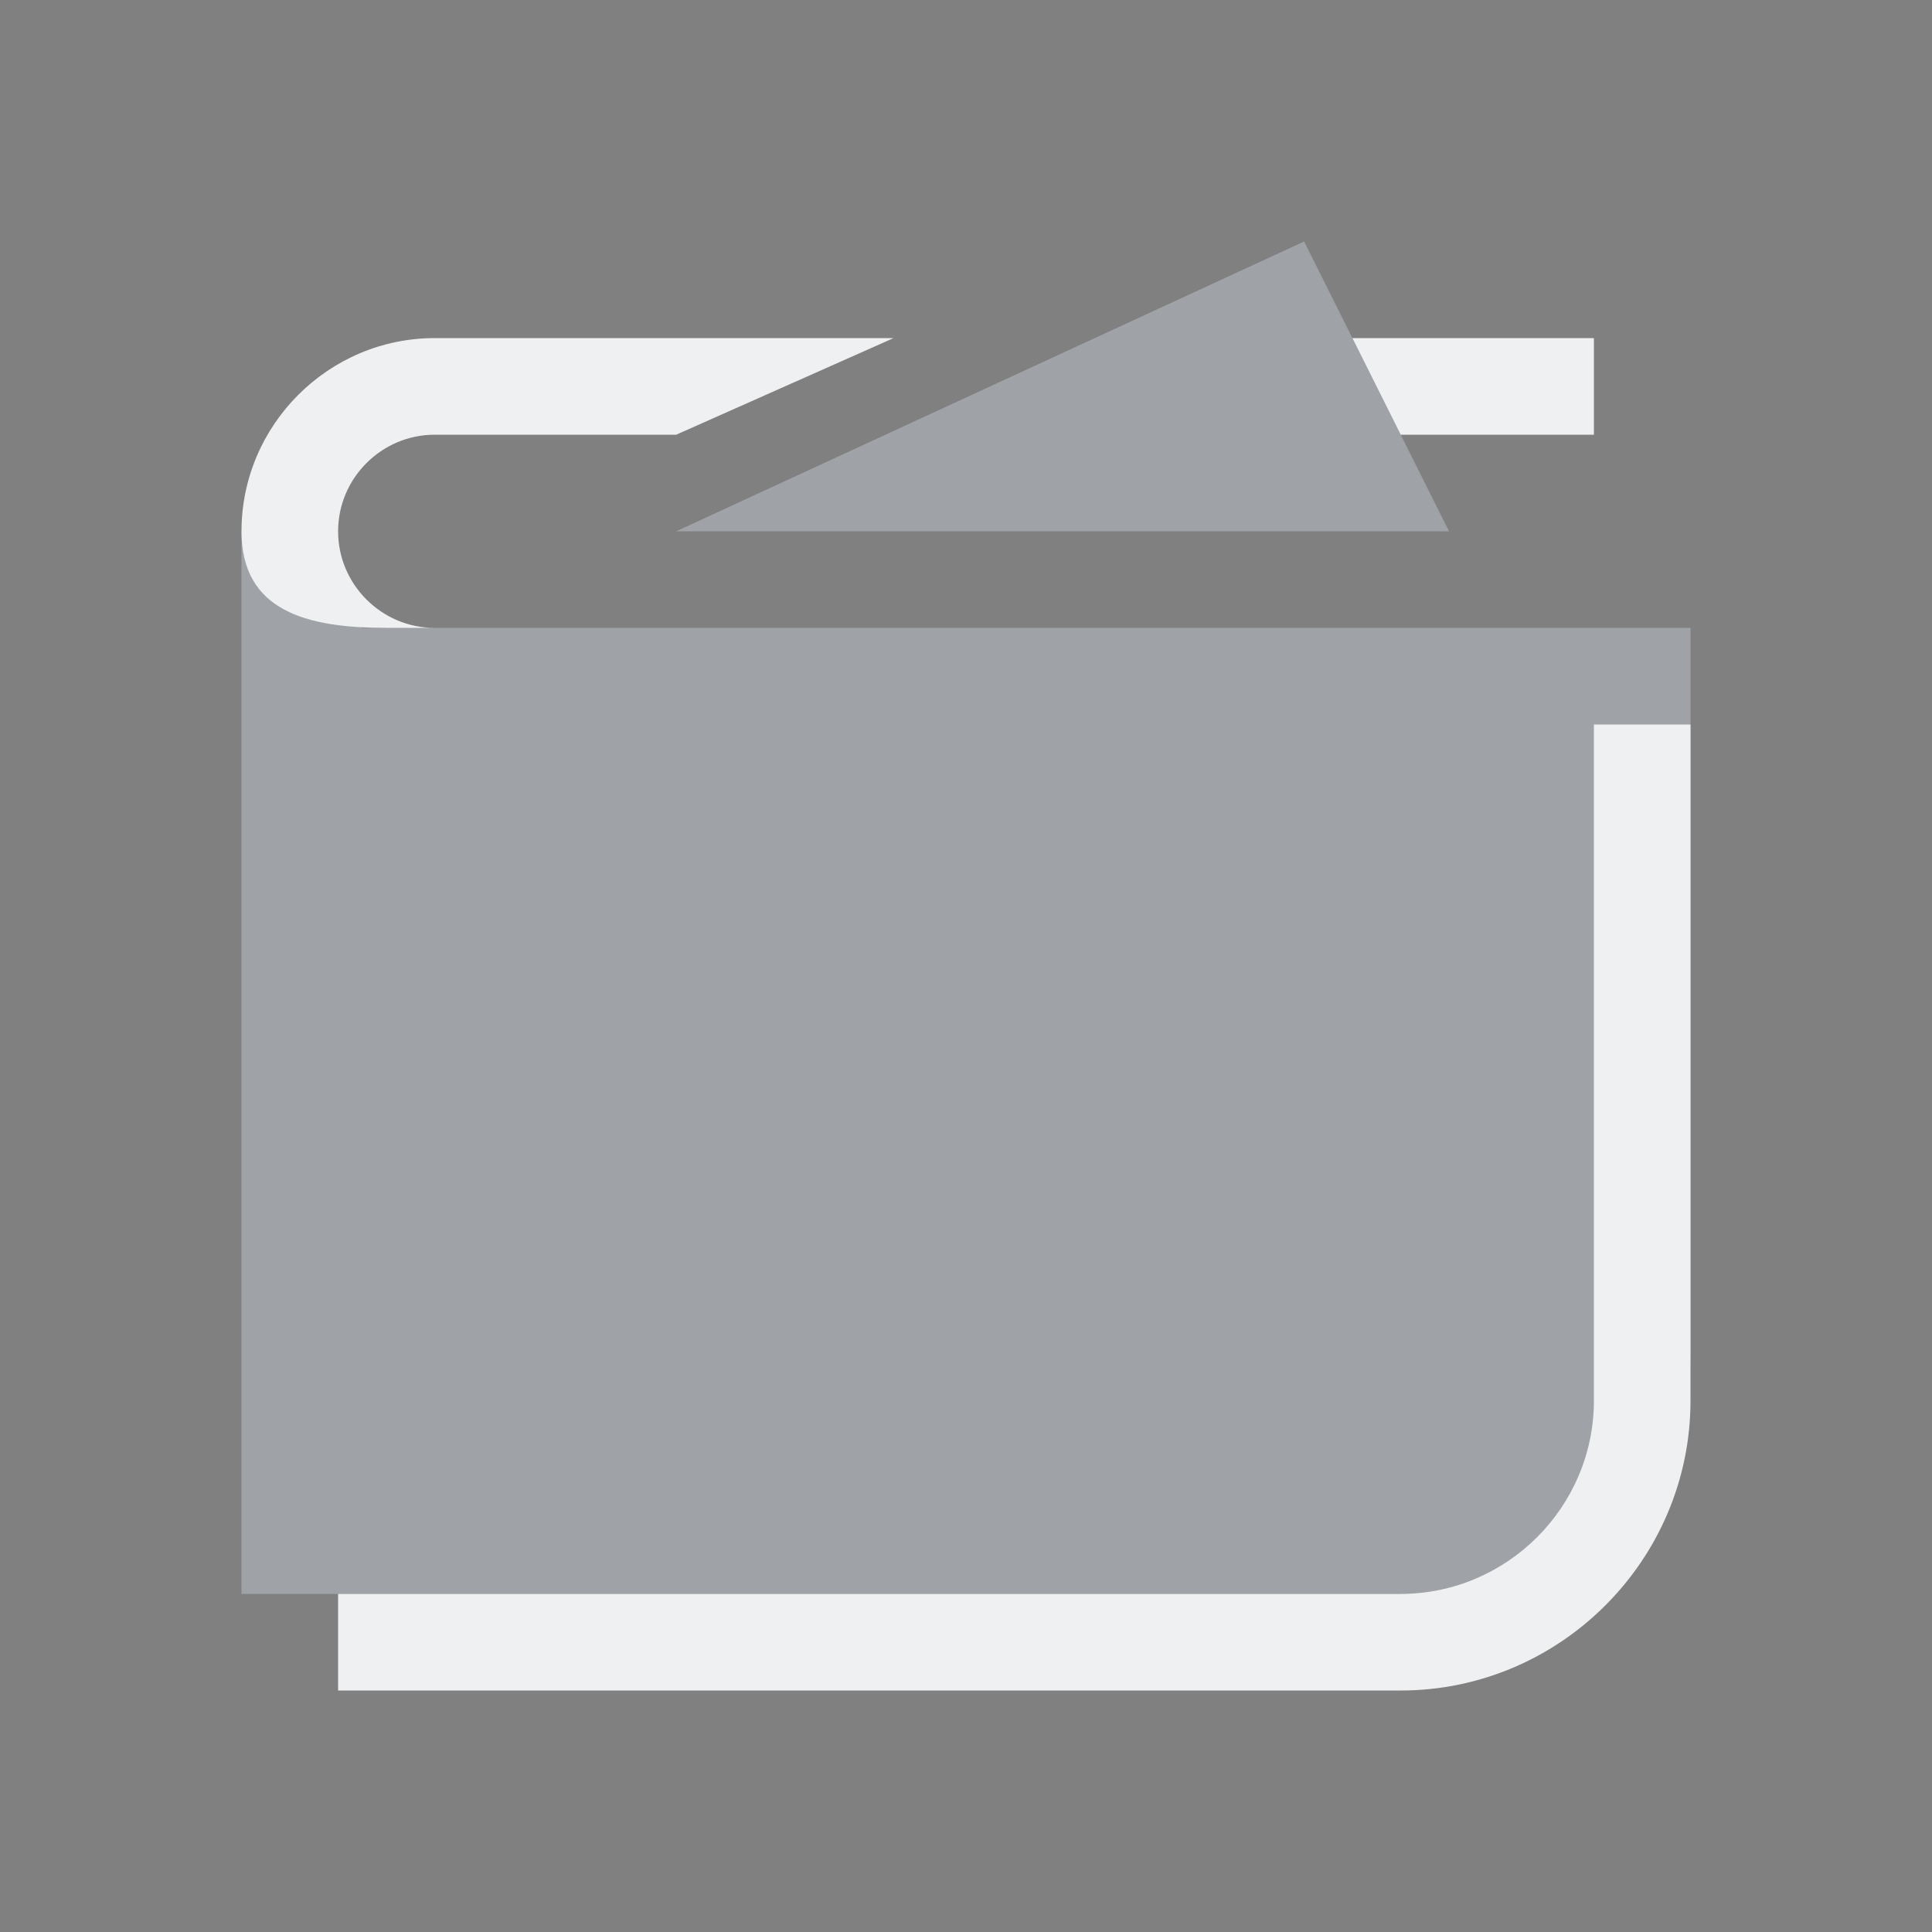 <?xml version="1.0" encoding="UTF-8" standalone="no"?>
<svg
   width="32"
   height="32"
   version="1.1"
   id="svg22"
   sodipodi:docname="wallet.svg"
   inkscape:version="1.1.2 (0a00cf5339, 2022-02-04)"
   xmlns:inkscape="http://www.inkscape.org/namespaces/inkscape"
   xmlns:sodipodi="http://sodipodi.sourceforge.net/DTD/sodipodi-0.dtd"
   xmlns="http://www.w3.org/2000/svg"
   xmlns:svg="http://www.w3.org/2000/svg"
   xmlns:rdf="http://www.w3.org/1999/02/22-rdf-syntax-ns#"
   xmlns:cc="http://creativecommons.org/ns#"
   xmlns:dc="http://purl.org/dc/elements/1.1/">
  <rect width="100%" height="100%" fill="#808080" stroke="none"/>
  <g
     id="22-22-wallet-closed"
     transform="translate(31.992,-22.015)">
    <rect
       style="opacity:0.001;stroke-width:0.689"
       width="22.009"
       height="22.084"
       x="0"
       y="0"
       id="rect12-7-6" />
    <path
       id="Wallet-3-5"
       class="st0"
       d="M 3,6.141 4.334,7.212 H 19.007 v 8.031 c 0,1.472 -1.2,2.677 -2.668,2.677 H 3 Z m 4.802,0 z"
       style="fill:#cdd8e5;fill-opacity:0.404;stroke-width:0.267"
       sodipodi:nodetypes="cccsscccccc" />
    <path
       id="Wallet-s-6-3"
       class="st1"
       d="M 17.939,4 V 5.071 H 5.134 c -0.587,0 -1.067,0.482 -1.067,1.071 0,0.589 0.48,1.071 1.067,1.071 H 4.601 C 3.72,7.212 3,7.025 3,6.141 3,4.964 3.96,4 5.134,4 Z M 4.067,17.92 v 1.071 H 15.805 c 1.761,0 3.201,-1.445 3.201,-3.212 V 8.283 h -1.067 v 7.495 c 0,1.178 -0.96,2.141 -2.134,2.141 z M 17.939,4 v 0 1.071 0 z"
       style="fill:#eff0f1;fill-opacity:1;stroke-width:0.267"
       sodipodi:nodetypes="ccsscssscccssccsscccccc" />
  </g>
  <g
     id="22-22-wallet-open"
     transform="translate(-0.023,-21.961)">
    <rect
       style="opacity:0.001;stroke-width:0.688"
       width="22"
       height="22"
       x="4.038086e-07"
       y="-8.1054685e-10"
       id="rect12-7" />
    <path
       id="Wallet-36"
       class="st0"
       d="M 3,6.2 4.333,7.267 H 19 v 8 c 0,1.467 -1.2,2.667 -2.667,2.667 H 3 Z m 13.333,0 -1.6,-3.2 L 7.8,6.2 Z"
       style="fill:#cdd8e5;fill-opacity:0.404;stroke-width:0.267" />
    <path
       id="Wallet-s-7"
       class="st1"
       d="M 10.2,4.067 7.8,5.133 H 5.133 c -0.587,0 -1.067,0.48 -1.067,1.067 0,0.587 0.48,1.067 1.067,1.067 H 4.6 C 3.72,7.267 3,7.08 3,6.2 3,5.027 3.96,4.067 5.133,4.067 Z M 4.067,17.933 V 19 H 15.8 C 17.56,19 19,17.56 19,15.8 V 8.333 H 17.933 V 15.8 c 0,1.173 -0.96,2.133 -2.133,2.133 z M 17.933,4.067 H 15.267 L 15.8,5.133 h 2.133 z"
       style="fill:#eff0f1;fill-opacity:1;stroke-width:0.267" />
  </g>
  <g
     id="wallet-closed"
     transform="translate(32)">
    <rect
       style="opacity:0.001"
       width="32"
       height="32"
       x="0"
       y="0"
       id="rect12-5" />
    <path
       id="Wallet-3"
       class="st0"
       d="m 4,8.8 2,1.6 H 28 v 12 c 0,2.2 -1.8,4 -4,4 H 4 Z m 7.2,0 z"
       style="fill:#cdd8e5;fill-opacity:0.404;stroke-width:0.4"
       sodipodi:nodetypes="cccsscccccc" />
    <path
       id="Wallet-s-6"
       class="st1"
       d="M 26.4,5.6 V 7.2 H 7.2 c -0.88,0 -1.6,0.72 -1.6,1.6 0,0.88 0.72,1.6 1.6,1.6 H 6.4 C 5.08,10.4 4,10.12 4,8.8 4,7.04 5.44,5.6 7.2,5.6 Z M 5.6,26.4 V 28 H 23.2 c 2.64,0 4.8,-2.16 4.8,-4.8 v -11.2 h -1.6 v 11.2 c 0,1.76 -1.44,3.2 -3.2,3.2 z M 26.4,5.6 v 0 1.6 0 z"
       style="fill:#eff0f1;fill-opacity:1;stroke-width:0.4"
       sodipodi:nodetypes="ccsscssscccssccsscccccc" />
  </g>
  <defs
     id="defs26" />
  <sodipodi:namedview
     pagecolor="#b2b2b2"
     bordercolor="#000000"
     borderopacity="1"
     objecttolerance="10"
     gridtolerance="10"
     guidetolerance="10"
     inkscape:pageopacity="0"
     inkscape:pageshadow="2"
     inkscape:window-width="1920"
     inkscape:window-height="1007"
     id="namedview24"
     showgrid="false"
     inkscape:zoom="5.6568545"
     inkscape:cx="33.675959"
     inkscape:cy="16.440232"
     inkscape:window-x="0"
     inkscape:window-y="0"
     inkscape:window-maximized="1"
     inkscape:current-layer="svg22"
     inkscape:document-rotation="0"
     inkscape:lockguides="false"
     inkscape:showpageshadow="false"
     inkscape:pagecheckerboard="0">
    <inkscape:grid
       type="xygrid"
       id="grid930"
       originx="-1.7244837e-09"
       originy="-1.2636292e-10" />
  </sodipodi:namedview>
  <g
     id="g871"
     transform="translate(10,-22)" />
  <g
     id="wallet-open"
     transform="translate(0.032,0.098)">
    <rect
       style="opacity:0.001"
       width="32"
       height="32"
       x="-0.032"
       y="-0.098"
       id="rect12-5-7" />
    <path
       id="Wallet"
       class="st0"
       d="m 3.968,8.702 2,1.6 h 22 v 12 c 0,2.2 -1.8,4 -4,4 h -20 z m 20,0 -2.4,-4.8 -10.4,4.8 z"
       style="fill:#cdd8e5;fill-opacity:0.404;stroke-width:0.4" />
    <path
       id="Wallet-s"
       class="st1"
       d="m 14.768,5.502 -3.6,1.6 h -4 c -0.88,0 -1.6,0.72 -1.6,1.6 0,0.88 0.72,1.6 1.6,1.6 h -0.8 c -1.32,0 -2.4,-0.28 -2.4,-1.6 0,-1.76 1.44,-3.2 3.2,-3.2 z m -9.2,20.8 v 1.6 h 17.6 c 2.64,0 4.8,-2.16 4.8,-4.8 v -11.2 h -1.6 v 11.2 c 0,1.76 -1.44,3.2 -3.2,3.2 z m 20.8,-20.8 h -4 l 0.8,1.6 h 3.2 z"
       style="fill:#eff0f1;fill-opacity:1;stroke-width:0.4" />
  </g>
</svg>

